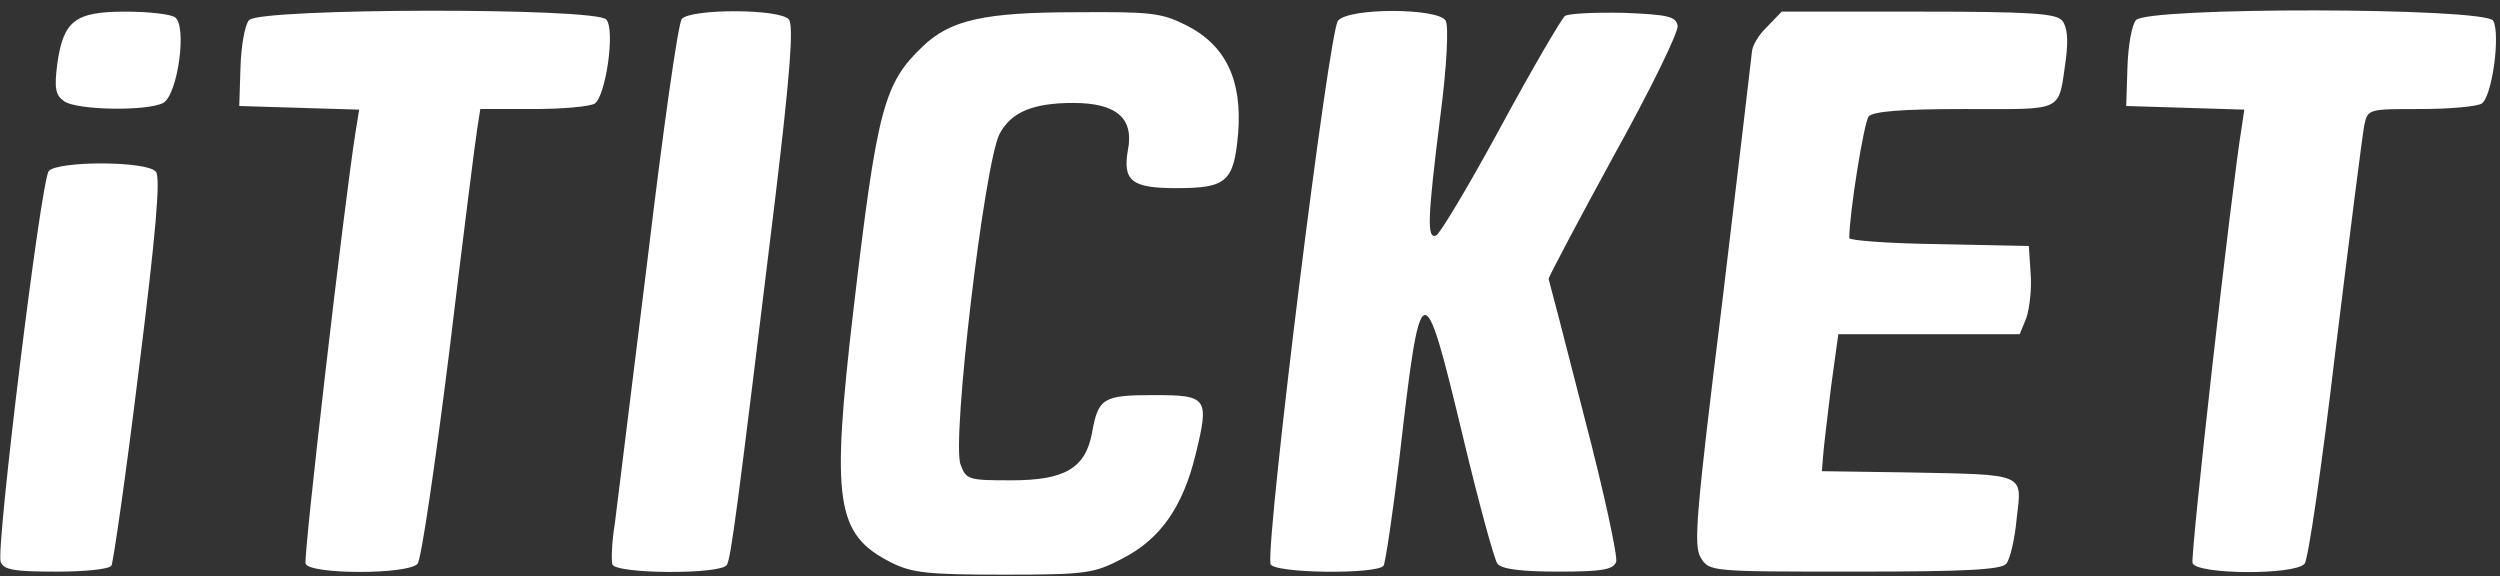 <svg fill="none" viewBox="0 0 230 53"><rect x="0" y="0" width="230" height="53" fill="#333333" stroke="none"/><path fill="#ffffff" d="M16.076 1.574c1.176.728.28 7.169-1.064 7.897-1.512.784-8.008.671-9.128-.168-.784-.56-.896-1.177-.616-3.417.56-3.976 1.624-4.816 6.272-4.816 2.072 0 4.088.224 4.536.504zm39.704.224c.84.952-.056 7.057-1.064 7.729-.448.28-2.968.504-5.656.504h-4.872l-.28 1.791c-.168 1.009-1.344 10.305-2.576 20.553-1.288 10.303-2.576 19.096-2.912 19.487-.84 1.008-9.912 1.008-10.304 0-.224-.616 3.528-32.983 4.592-39.703l.336-2.073L27.5 9.92l-5.488-.168.112-3.529c.056-1.96.392-3.92.784-4.368.896-1.12 31.976-1.176 32.872-.056zm16.8 0c.448.56.112 5.04-1.288 16.688-3.472 28.504-4.032 32.817-4.424 33.489-.56.895-10.248.84-10.528-.056-.112-.336-.056-2.072.224-3.752.224-1.736 1.568-12.712 3.024-24.417 1.4-11.704 2.8-21.616 3.136-22.008.84-.952 9.072-.952 9.856.056zm36.512.504c3.696 1.848 5.208 5.097 4.816 9.968-.392 4.48-1.064 5.04-5.712 5.04-4.088 0-4.928-.671-4.424-3.527.56-2.912-1.064-4.312-5.04-4.312-3.696 0-5.712.84-6.776 2.855-1.4 2.744-4.424 28.28-3.584 30.408.504 1.4.728 1.456 4.648 1.456 4.984 0 6.832-1.12 7.448-4.367.56-3.193 1.008-3.473 5.656-3.473 4.984 0 5.152.224 3.864 5.489-1.176 4.816-3.248 7.784-6.776 9.575-2.576 1.344-3.304 1.456-10.92 1.456-7 0-8.4-.167-10.304-1.12-5.096-2.575-5.544-5.544-3.472-23.24C80.7 9.92 81.316 7.678 84.9 4.262c2.52-2.408 5.6-3.136 14.112-3.136 6.832-.056 7.84.056 10.08 1.176zm23.912-.392c.28.504.112 4.2-.504 8.849-1.176 9.407-1.232 11.2-.392 10.92.336-.112 3.024-4.592 5.936-9.968s5.6-9.969 5.936-10.249c.392-.224 2.8-.336 5.432-.28 4.088.168 4.76.336 4.928 1.176.112.56-2.52 5.936-5.88 11.985-3.304 6.047-5.992 11.143-5.992 11.311.056.169 1.568 5.936 3.304 12.768 1.792 6.833 3.08 12.825 2.912 13.273-.28.727-1.344.895-5.32.895-3.36 0-5.208-.224-5.6-.728-.28-.336-1.736-5.656-3.192-11.76-3.64-15.175-3.864-15.12-5.824 2.017-.616 5.151-1.288 9.632-1.456 9.912-.504.84-10.36.727-10.416-.169-.336-3.023 5.376-48.944 6.216-49.952 1.008-1.232 9.296-1.176 9.912 0zm56.728 0c.448.56.56 1.68.336 3.472-.728 5.04 0 4.649-9.24 4.649-5.992 0-8.456.223-8.904.671-.448.56-1.792 8.96-1.792 11.2 0 .224 3.696.505 8.288.56l8.232.169.168 2.575c.112 1.4-.112 3.192-.392 4.032l-.616 1.512h-16.688l-.672 4.873c-.336 2.744-.672 5.544-.728 6.328l-.112 1.4 7.84.111c11.032.224 10.584 0 10.08 4.256-.168 1.904-.616 3.752-.952 4.144-.448.56-3.864.728-13.944.728-13.272 0-13.384 0-14.168-1.288-.672-1.063-.448-3.92 1.96-23.351 1.456-12.152 2.688-22.569 2.744-23.129 0-.56.616-1.624 1.4-2.352l1.344-1.4h12.544c10.472 0 12.712.168 13.272.84zm39.648 0c.672 1.288-.112 7-1.064 7.617-.448.28-2.968.504-5.656.504-4.816 0-4.816 0-5.152 1.511-.168.896-1.344 10.136-2.632 20.608-1.232 10.473-2.52 19.377-2.856 19.712-.896 1.064-9.912 1.008-10.304-.056-.224-.671 3.584-34.495 4.536-40.207l.224-1.513-5.432-.167-5.432-.168.112-3.529c.056-1.96.392-3.92.784-4.368 1.008-1.232 32.144-1.176 32.872.056zM14.34 15.8c.448.503 0 5.712-1.568 18.2-1.176 9.631-2.352 17.752-2.52 18.032-.168.336-2.464.56-5.096.56-3.864 0-4.816-.169-5.096-.897-.448-1.232 3.696-35.056 4.424-35.952.784-.952 9.072-.952 9.856.056z"></path></svg>